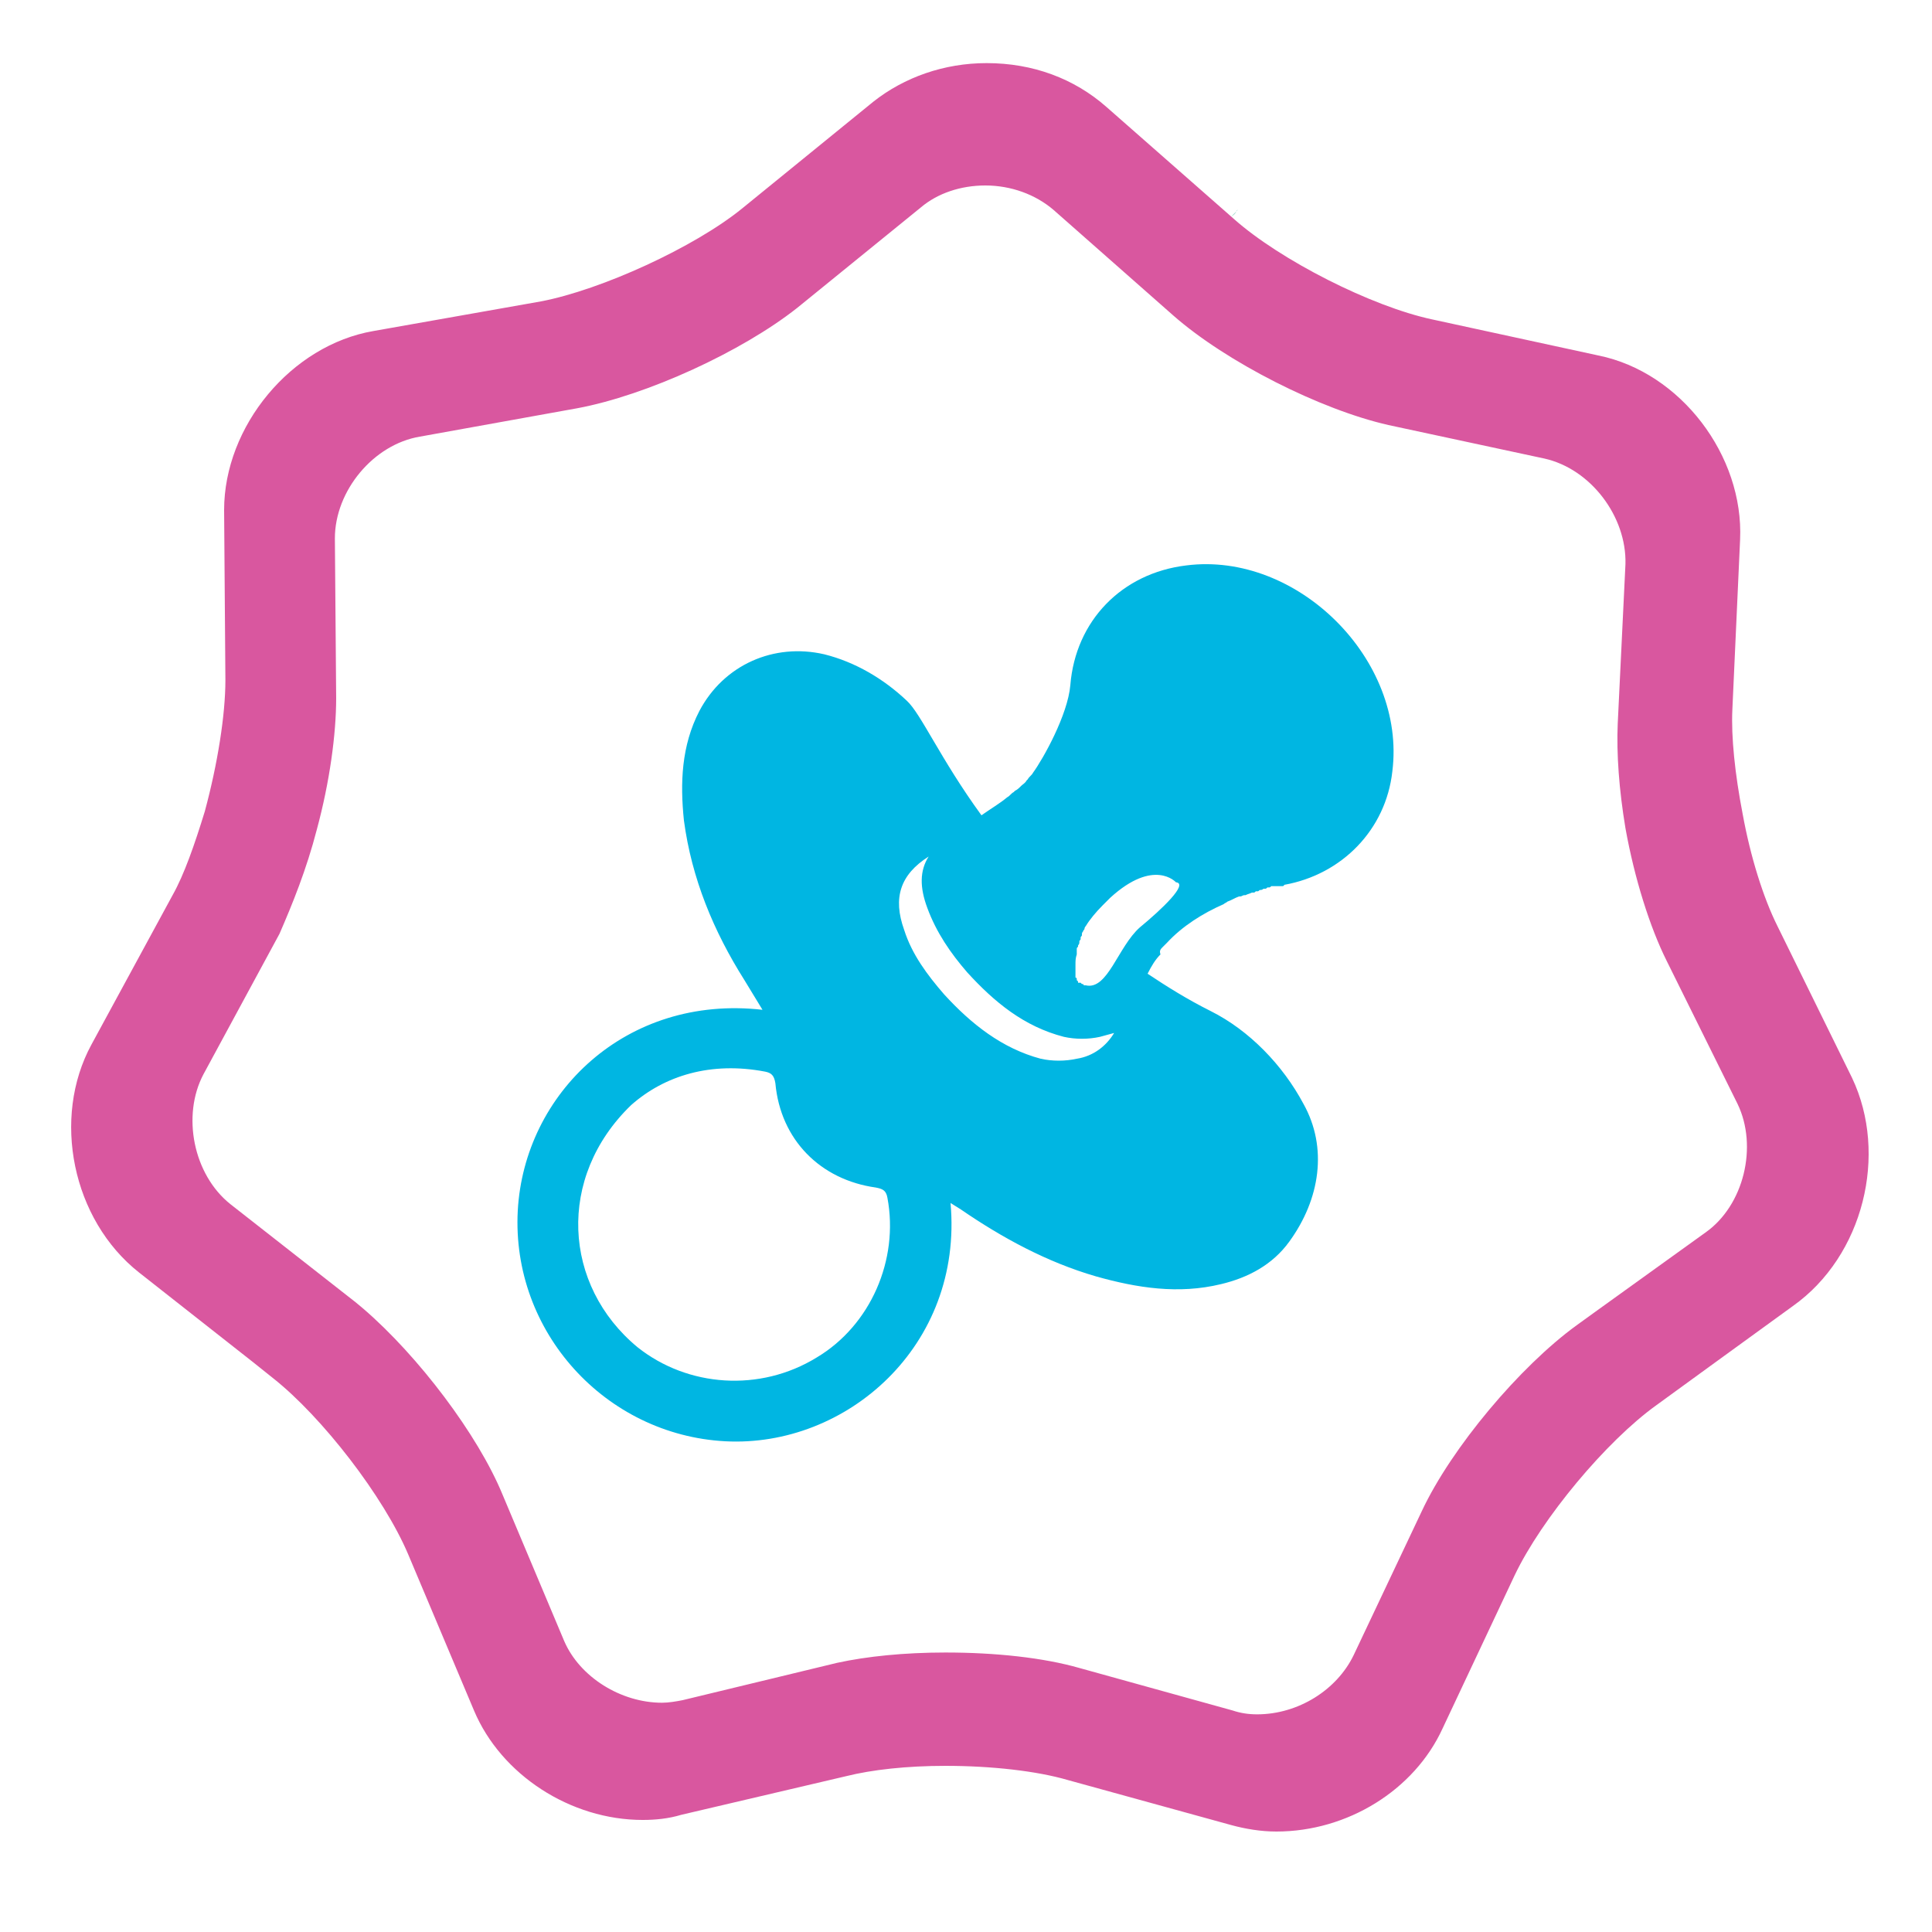 <svg version="1" xmlns="http://www.w3.org/2000/svg" viewBox="0 0 150 150"><path fill="#9DD6C9" d="M96 16.4s0-.1.1-.1l-.5.5c.2-.1.3-.2.4-.4z"/><path fill="#00B6E2" d="M90.3 73.5l.3-.3c1.2-1.3 2.8-2.3 4.4-3 .1-.1.2-.1.3-.2.3-.1.6-.3.9-.4h.1c.1 0 .2-.1.3-.1h.1c.2-.1.3-.1.5-.2h.1c.1 0 .1 0 .2-.1h.1c.1 0 .1 0 .2-.1.1 0 .2 0 .3-.1h.1c.1 0 .1 0 .2-.1h.1c.1 0 .1 0 .2-.1H99.5c.1 0 .2 0 .2-.1 4.5-.8 7.9-4.3 8.4-8.8 1.1-8.7-7.4-17.1-16-16-5 .6-8.6 4.3-9 9.3-.2 2.3-2.1 5.7-2.9 6.8-.1.2-.3.3-.4.5l-.1.1c-.1.2-.3.3-.4.4-.2.2-.3.3-.5.4l-.1.1c-.2.1-.3.3-.5.4-.6.5-1.3.9-2 1.4-3.2-4.4-4.7-7.9-5.8-8.9-1.8-1.7-4-3-6.4-3.6-3.9-.9-7.8.8-9.7 4.4-1.4 2.7-1.5 5.6-1.2 8.5.6 4.5 2.3 8.6 4.7 12.4.5.8.9 1.5 1.4 2.3-10.6-1.2-18.5 6.5-19 15.6-.5 9.4 6.8 17.4 16.1 17.9 9.4.5 18.5-7.4 17.5-18.5.3.2.5.3.8.5 3.2 2.2 6.7 4.1 10.5 5.2 3.2.9 6.4 1.4 9.7.6 2.1-.5 4-1.5 5.3-3.3 2.4-3.3 3-7.3 1.1-10.7-1.6-3-4.2-5.7-7.2-7.2-1.8-.9-3.4-1.9-4.9-2.9.3-.6.6-1.1 1-1.5-.1-.3 0-.4.2-.6zm-26.9 31.9c-4.4 2.7-10 2.3-13.9-.8-5.8-4.8-6.3-13.2-.5-18.8 2.6-2.3 6.2-3.4 10.4-2.6.5.1.7.3.8.9.4 4.4 3.5 7.5 7.8 8.1.5.1.8.2.9.8.9 4.8-1.3 9.9-5.5 12.4zm20.2-23.2c-.9.2-1.9.2-2.8 0-3-.8-5.4-2.7-7.5-5-1.3-1.5-2.5-3.1-3.1-5-.9-2.5-.3-4.3 1.9-5.7-.7 1.1-.7 2.4-.1 4 .7 1.9 1.8 3.5 3.1 5 2.1 2.3 4.4 4.2 7.5 5 .9.2 1.9.2 2.8 0 .4-.1.7-.2 1.1-.3-.6 1-1.6 1.8-2.9 2zM88.5 72c-1.7 1.5-2.5 4.9-4.2 4.5h-.1s-.1 0-.1-.1H84l-.1-.1h-.1-.1v-.1l-.1-.1V76s0-.1-.1-.1v-.1-.1-.1-.1-.1-.1-.1-.1-.1-.1-.1.1c0-.3 0-.5.1-.8v-.2-.2c0-.1 0-.1.1-.2v-.1s.1-.1.1-.2v-.1c0-.1.1-.1.1-.2v-.1c0-.1.1-.1.1-.2v-.1c0-.1.1-.2.1-.2 0-.1.1-.1.1-.2s.1-.2.1-.2c.3-.5.8-1.1 1.3-1.6l.3-.3.3-.3c3.4-3.1 5.1-1.2 5.1-1.2 1 .1-1.1 2.1-2.8 3.5z"/><path fill="#D9579F" d="M143.8 83.7L138 71.9c-1.1-2.2-2.1-5.4-2.7-8.7-.6-3.1-.9-6-.8-8.1l.6-13.2c.3-6.5-4.6-13-11-14.3l-12.9-2.8c-4.7-1-11.8-4.6-15.4-7.8l-9.9-8.7c-2.5-2.2-5.7-3.4-9.3-3.4-3.3 0-6.4 1.1-8.8 3l-10.2 8.3c-3.7 3-10.9 6.3-15.6 7.2l-13 2.3c-6.4 1.1-11.6 7.4-11.6 13.9l.1 13.2c0 2.7-.6 6.5-1.6 10.2-.8 2.6-1.6 4.9-2.5 6.5L7.1 81.1C4 86.8 5.6 94.7 10.8 98.8l8.9 7 1.5 1.2c3.8 3 8.6 9.2 10.5 13.7l5.1 12.1c2.1 5 7.5 8.5 13.1 8.5 1 0 2-.1 3-.4l12.8-3c2-.5 4.7-.8 7.7-.8 3.6 0 7.1.4 9.5 1.1l12.7 3.5c1.1.3 2.3.5 3.5.5 5.5 0 10.7-3.2 12.9-8l5.6-11.9c2.1-4.4 7.1-10.4 11-13.2l4.4-3.2 6.2-4.5c5.5-3.9 7.4-11.8 4.6-17.7zM24.6 64.4c1-3.7 1.5-7.4 1.5-10.2L26 41.8c0-3.7 3-7.3 6.6-7.9l12.2-2.2c5.4-1 12.8-4.4 17.1-7.8l9.6-7.8c1.3-1.1 3.1-1.7 5-1.7 2 0 3.9.7 5.3 1.9l9.3 8.2c4.1 3.6 11.4 7.3 16.7 8.5l12.1 2.6c3.6.8 6.4 4.5 6.3 8.2l-.6 12.4c-.1 2.3.1 5.1.6 8.1.7 3.9 1.9 7.7 3.2 10.3l5.5 11.1c1.6 3.3.5 7.9-2.5 10l-8.2 5.9-1.8 1.3c-4.4 3.2-9.7 9.5-12 14.4l-5.3 11.2c-1.3 2.7-4.3 4.6-7.5 4.6-.7 0-1.3-.1-1.9-.3l-11.9-3.3c-2.8-.8-6.5-1.2-10.4-1.2-3.2 0-6.1.3-8.4.8L53 132c-.5.1-1.1.2-1.6.2-3.2 0-6.4-2-7.6-4.8L39 116c-1.9-4.6-6.5-10.7-10.8-14.4l-.6-.5-9.7-7.6c-2.9-2.3-3.8-6.9-2.1-10.1l5.9-10.9c1-2.3 2.1-5 2.9-8.1z"/></svg>